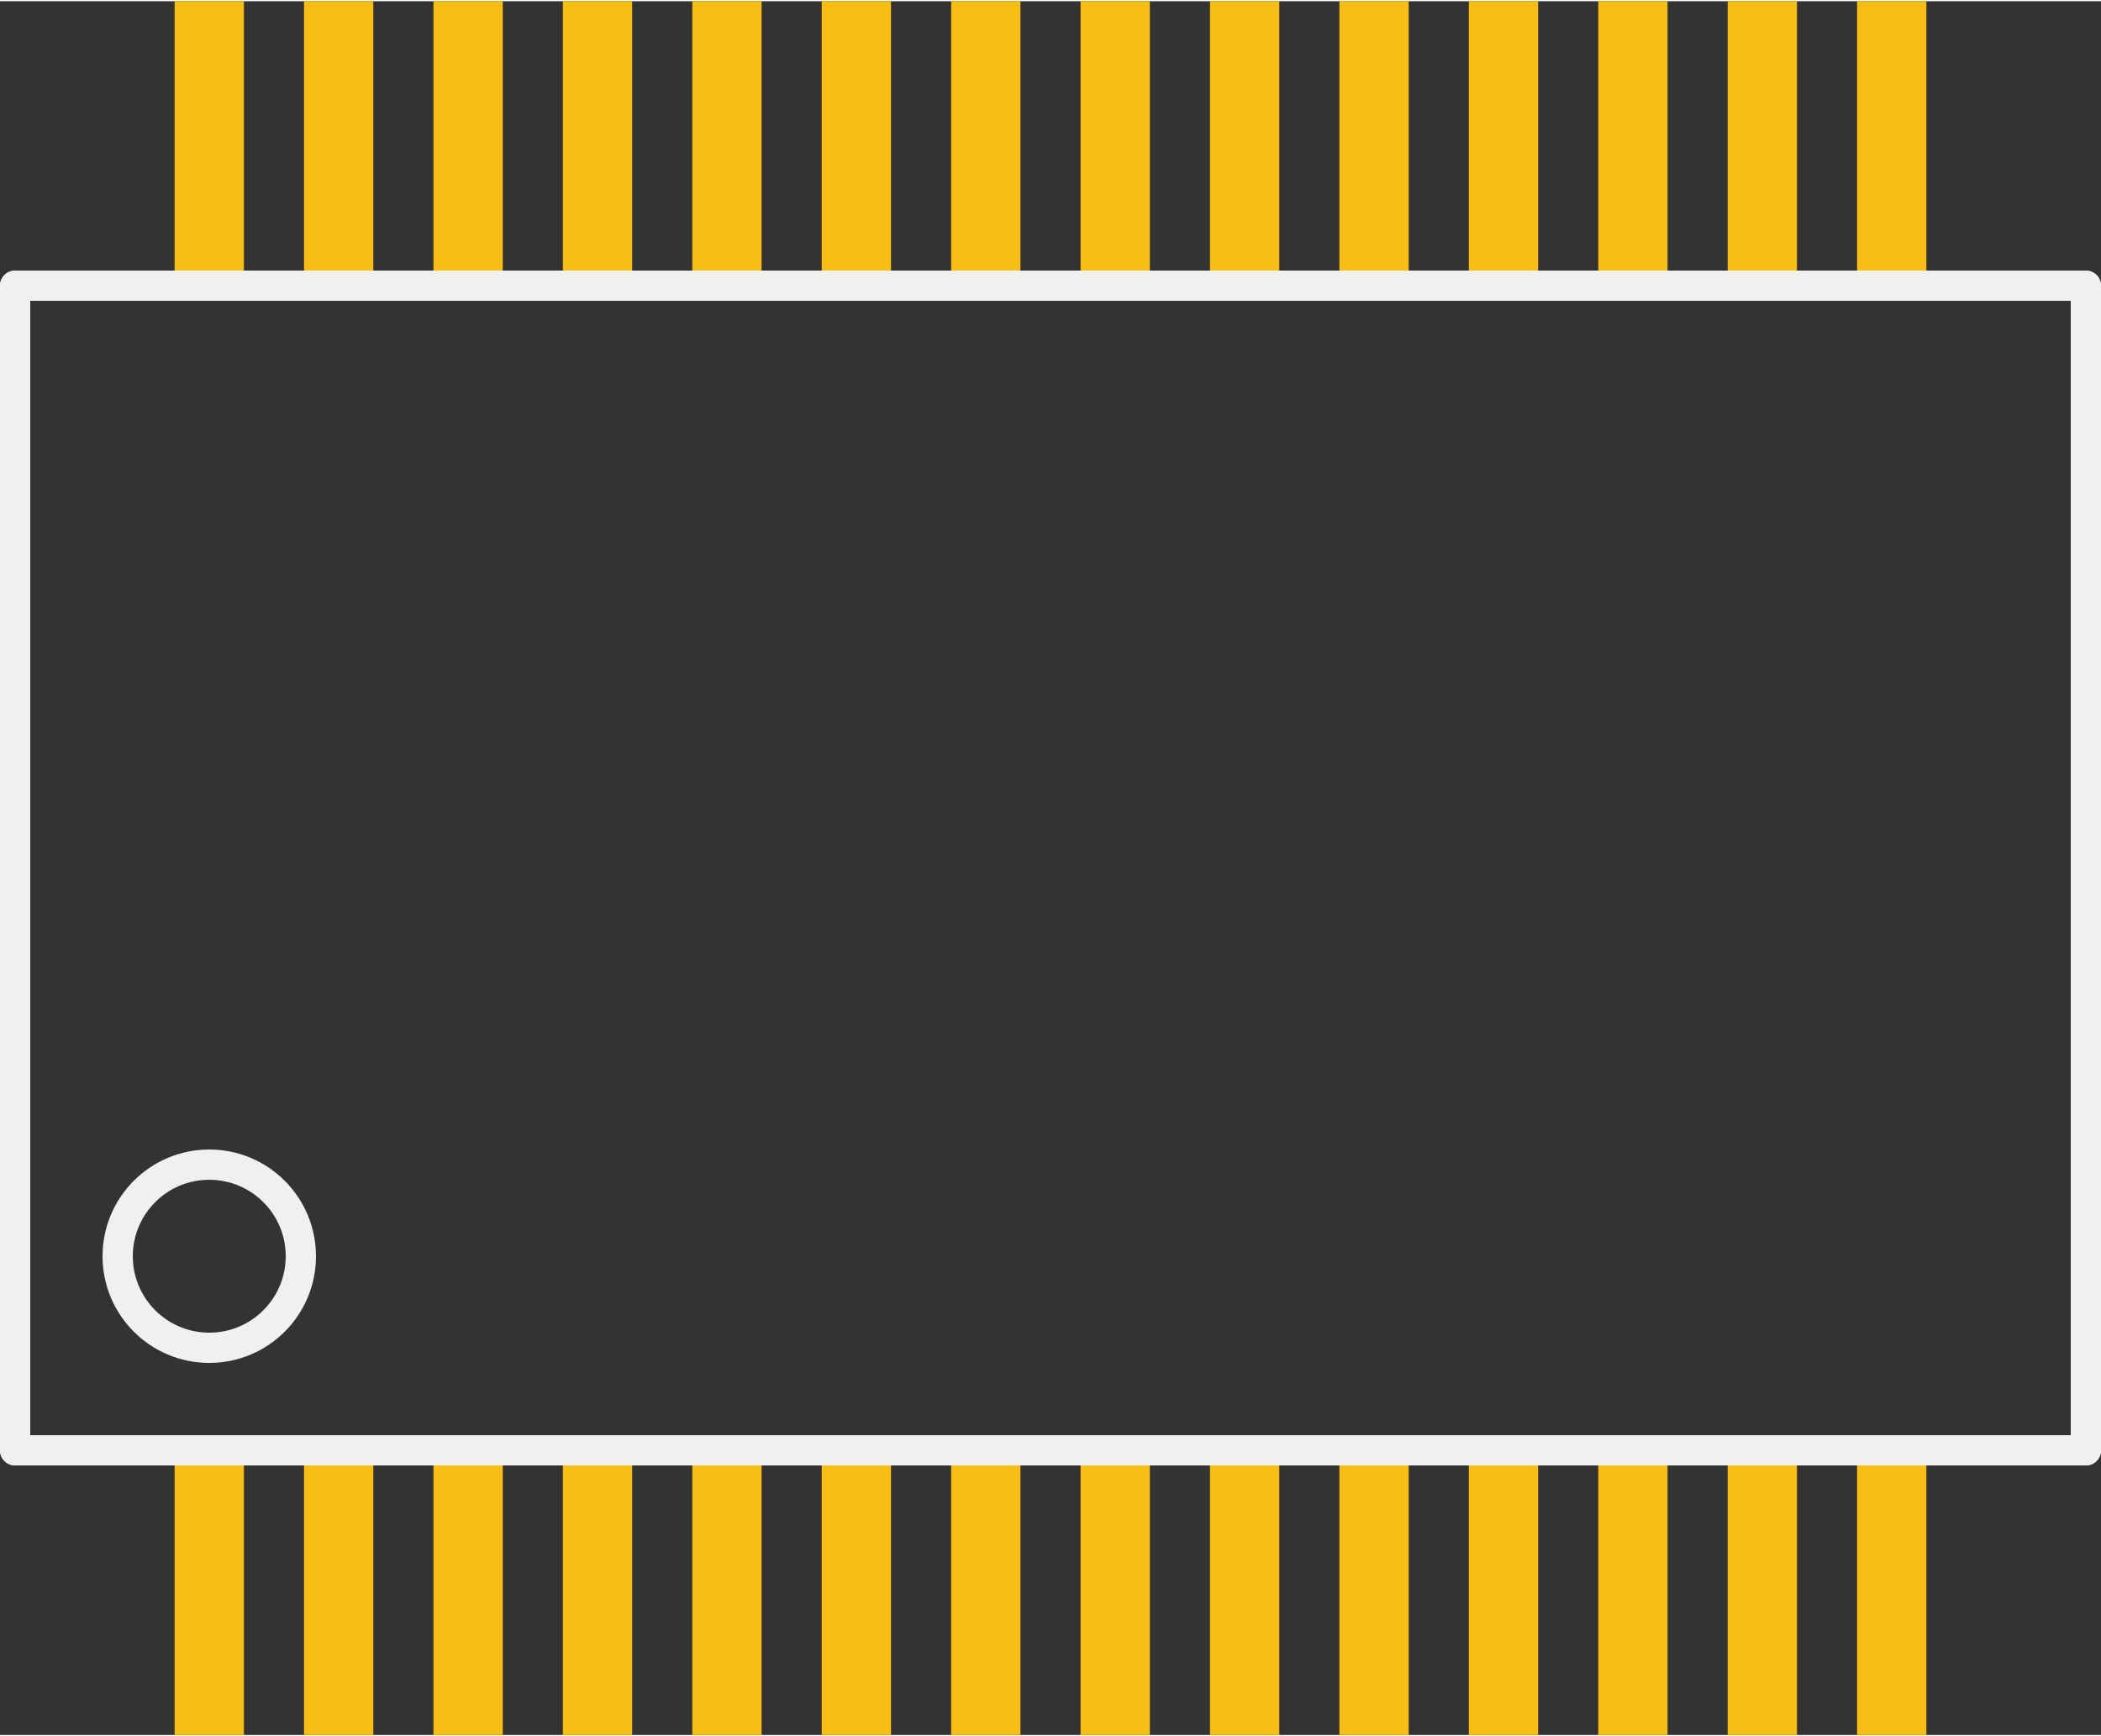<?xml version='1.0' encoding='UTF-8' standalone='no'?>
<!-- Created with Fritzing (http://www.fritzing.org/) -->
<svg xmlns:svg='http://www.w3.org/2000/svg' xmlns='http://www.w3.org/2000/svg' version='1.2' baseProfile='tiny' x='0in' y='0in' width='0.415in' height='0.343in' viewBox='0 0 10.552 8.709' >
<rect x="0" y="0" width="10.552" height="8.709" fill="#333333" stroke="none"/>
<g id='copper1'>
<rect id='connector0pad' connectorname='28' x='0.877' y='0' width='0.348' height='1.397' stroke='none' stroke-width='0' fill='#F7BD13' stroke-linecap='round'/>
<rect id='connector1pad' connectorname='27' x='1.527' y='0' width='0.348' height='1.397' stroke='none' stroke-width='0' fill='#F7BD13' stroke-linecap='round'/>
<rect id='connector2pad' connectorname='26' x='2.177' y='0' width='0.348' height='1.397' stroke='none' stroke-width='0' fill='#F7BD13' stroke-linecap='round'/>
<rect id='connector3pad' connectorname='25' x='2.827' y='0' width='0.348' height='1.397' stroke='none' stroke-width='0' fill='#F7BD13' stroke-linecap='round'/>
<rect id='connector4pad' connectorname='24' x='3.477' y='0' width='0.348' height='1.397' stroke='none' stroke-width='0' fill='#F7BD13' stroke-linecap='round'/>
<rect id='connector5pad' connectorname='23' x='4.127' y='0' width='0.348' height='1.397' stroke='none' stroke-width='0' fill='#F7BD13' stroke-linecap='round'/>
<rect id='connector6pad' connectorname='22' x='4.777' y='0' width='0.348' height='1.397' stroke='none' stroke-width='0' fill='#F7BD13' stroke-linecap='round'/>
<rect id='connector7pad' connectorname='20' x='6.077' y='0' width='0.348' height='1.397' stroke='none' stroke-width='0' fill='#F7BD13' stroke-linecap='round'/>
<rect id='connector8pad' connectorname='21' x='5.427' y='0' width='0.348' height='1.397' stroke='none' stroke-width='0' fill='#F7BD13' stroke-linecap='round'/>
<rect id='connector9pad' connectorname='19' x='6.727' y='0' width='0.348' height='1.397' stroke='none' stroke-width='0' fill='#F7BD13' stroke-linecap='round'/>
<rect id='connector10pad' connectorname='18' x='7.377' y='0' width='0.348' height='1.397' stroke='none' stroke-width='0' fill='#F7BD13' stroke-linecap='round'/>
<rect id='connector11pad' connectorname='17' x='8.027' y='0' width='0.348' height='1.397' stroke='none' stroke-width='0' fill='#F7BD13' stroke-linecap='round'/>
<rect id='connector12pad' connectorname='16' x='8.677' y='0' width='0.348' height='1.397' stroke='none' stroke-width='0' fill='#F7BD13' stroke-linecap='round'/>
<rect id='connector13pad' connectorname='15' x='9.327' y='0' width='0.348' height='1.397' stroke='none' stroke-width='0' fill='#F7BD13' stroke-linecap='round'/>
<rect id='connector14pad' connectorname='1' x='0.877' y='7.312' width='0.348' height='1.397' stroke='none' stroke-width='0' fill='#F7BD13' stroke-linecap='round'/>
<rect id='connector15pad' connectorname='2' x='1.527' y='7.312' width='0.348' height='1.397' stroke='none' stroke-width='0' fill='#F7BD13' stroke-linecap='round'/>
<rect id='connector16pad' connectorname='3' x='2.177' y='7.312' width='0.348' height='1.397' stroke='none' stroke-width='0' fill='#F7BD13' stroke-linecap='round'/>
<rect id='connector17pad' connectorname='4' x='2.827' y='7.312' width='0.348' height='1.397' stroke='none' stroke-width='0' fill='#F7BD13' stroke-linecap='round'/>
<rect id='connector18pad' connectorname='5' x='3.477' y='7.312' width='0.348' height='1.397' stroke='none' stroke-width='0' fill='#F7BD13' stroke-linecap='round'/>
<rect id='connector19pad' connectorname='6' x='4.127' y='7.312' width='0.348' height='1.397' stroke='none' stroke-width='0' fill='#F7BD13' stroke-linecap='round'/>
<rect id='connector20pad' connectorname='7' x='4.777' y='7.312' width='0.348' height='1.397' stroke='none' stroke-width='0' fill='#F7BD13' stroke-linecap='round'/>
<rect id='connector21pad' connectorname='8' x='5.427' y='7.312' width='0.348' height='1.397' stroke='none' stroke-width='0' fill='#F7BD13' stroke-linecap='round'/>
<rect id='connector22pad' connectorname='9' x='6.077' y='7.312' width='0.348' height='1.397' stroke='none' stroke-width='0' fill='#F7BD13' stroke-linecap='round'/>
<rect id='connector23pad' connectorname='10' x='6.727' y='7.312' width='0.348' height='1.397' stroke='none' stroke-width='0' fill='#F7BD13' stroke-linecap='round'/>
<rect id='connector24pad' connectorname='11' x='7.377' y='7.312' width='0.348' height='1.397' stroke='none' stroke-width='0' fill='#F7BD13' stroke-linecap='round'/>
<rect id='connector25pad' connectorname='12' x='8.027' y='7.312' width='0.348' height='1.397' stroke='none' stroke-width='0' fill='#F7BD13' stroke-linecap='round'/>
<rect id='connector26pad' connectorname='13' x='8.677' y='7.312' width='0.348' height='1.397' stroke='none' stroke-width='0' fill='#F7BD13' stroke-linecap='round'/>
<rect id='connector27pad' connectorname='14' x='9.327' y='7.312' width='0.348' height='1.397' stroke='none' stroke-width='0' fill='#F7BD13' stroke-linecap='round'/>
<g id='copper0'>
</g>
</g>
<g id='silkscreen'>
<line class='other' x1='0.076' y1='1.429' x2='10.476' y2='1.429' stroke='#f0f0f0' stroke-width='0.152' stroke-linecap='round'/>
<line class='other' x1='10.476' y1='1.429' x2='10.476' y2='7.279' stroke='#f0f0f0' stroke-width='0.152' stroke-linecap='round'/>
<line class='other' x1='10.476' y1='7.279' x2='0.076' y2='7.279' stroke='#f0f0f0' stroke-width='0.152' stroke-linecap='round'/>
<line class='other' x1='0.076' y1='7.279' x2='0.076' y2='1.429' stroke='#f0f0f0' stroke-width='0.152' stroke-linecap='round'/>
<circle class='other' cx='1.051' cy='6.304' r='0.46' stroke='#f0f0f0' stroke-width='0.152' fill='none' />
</g>
</svg>